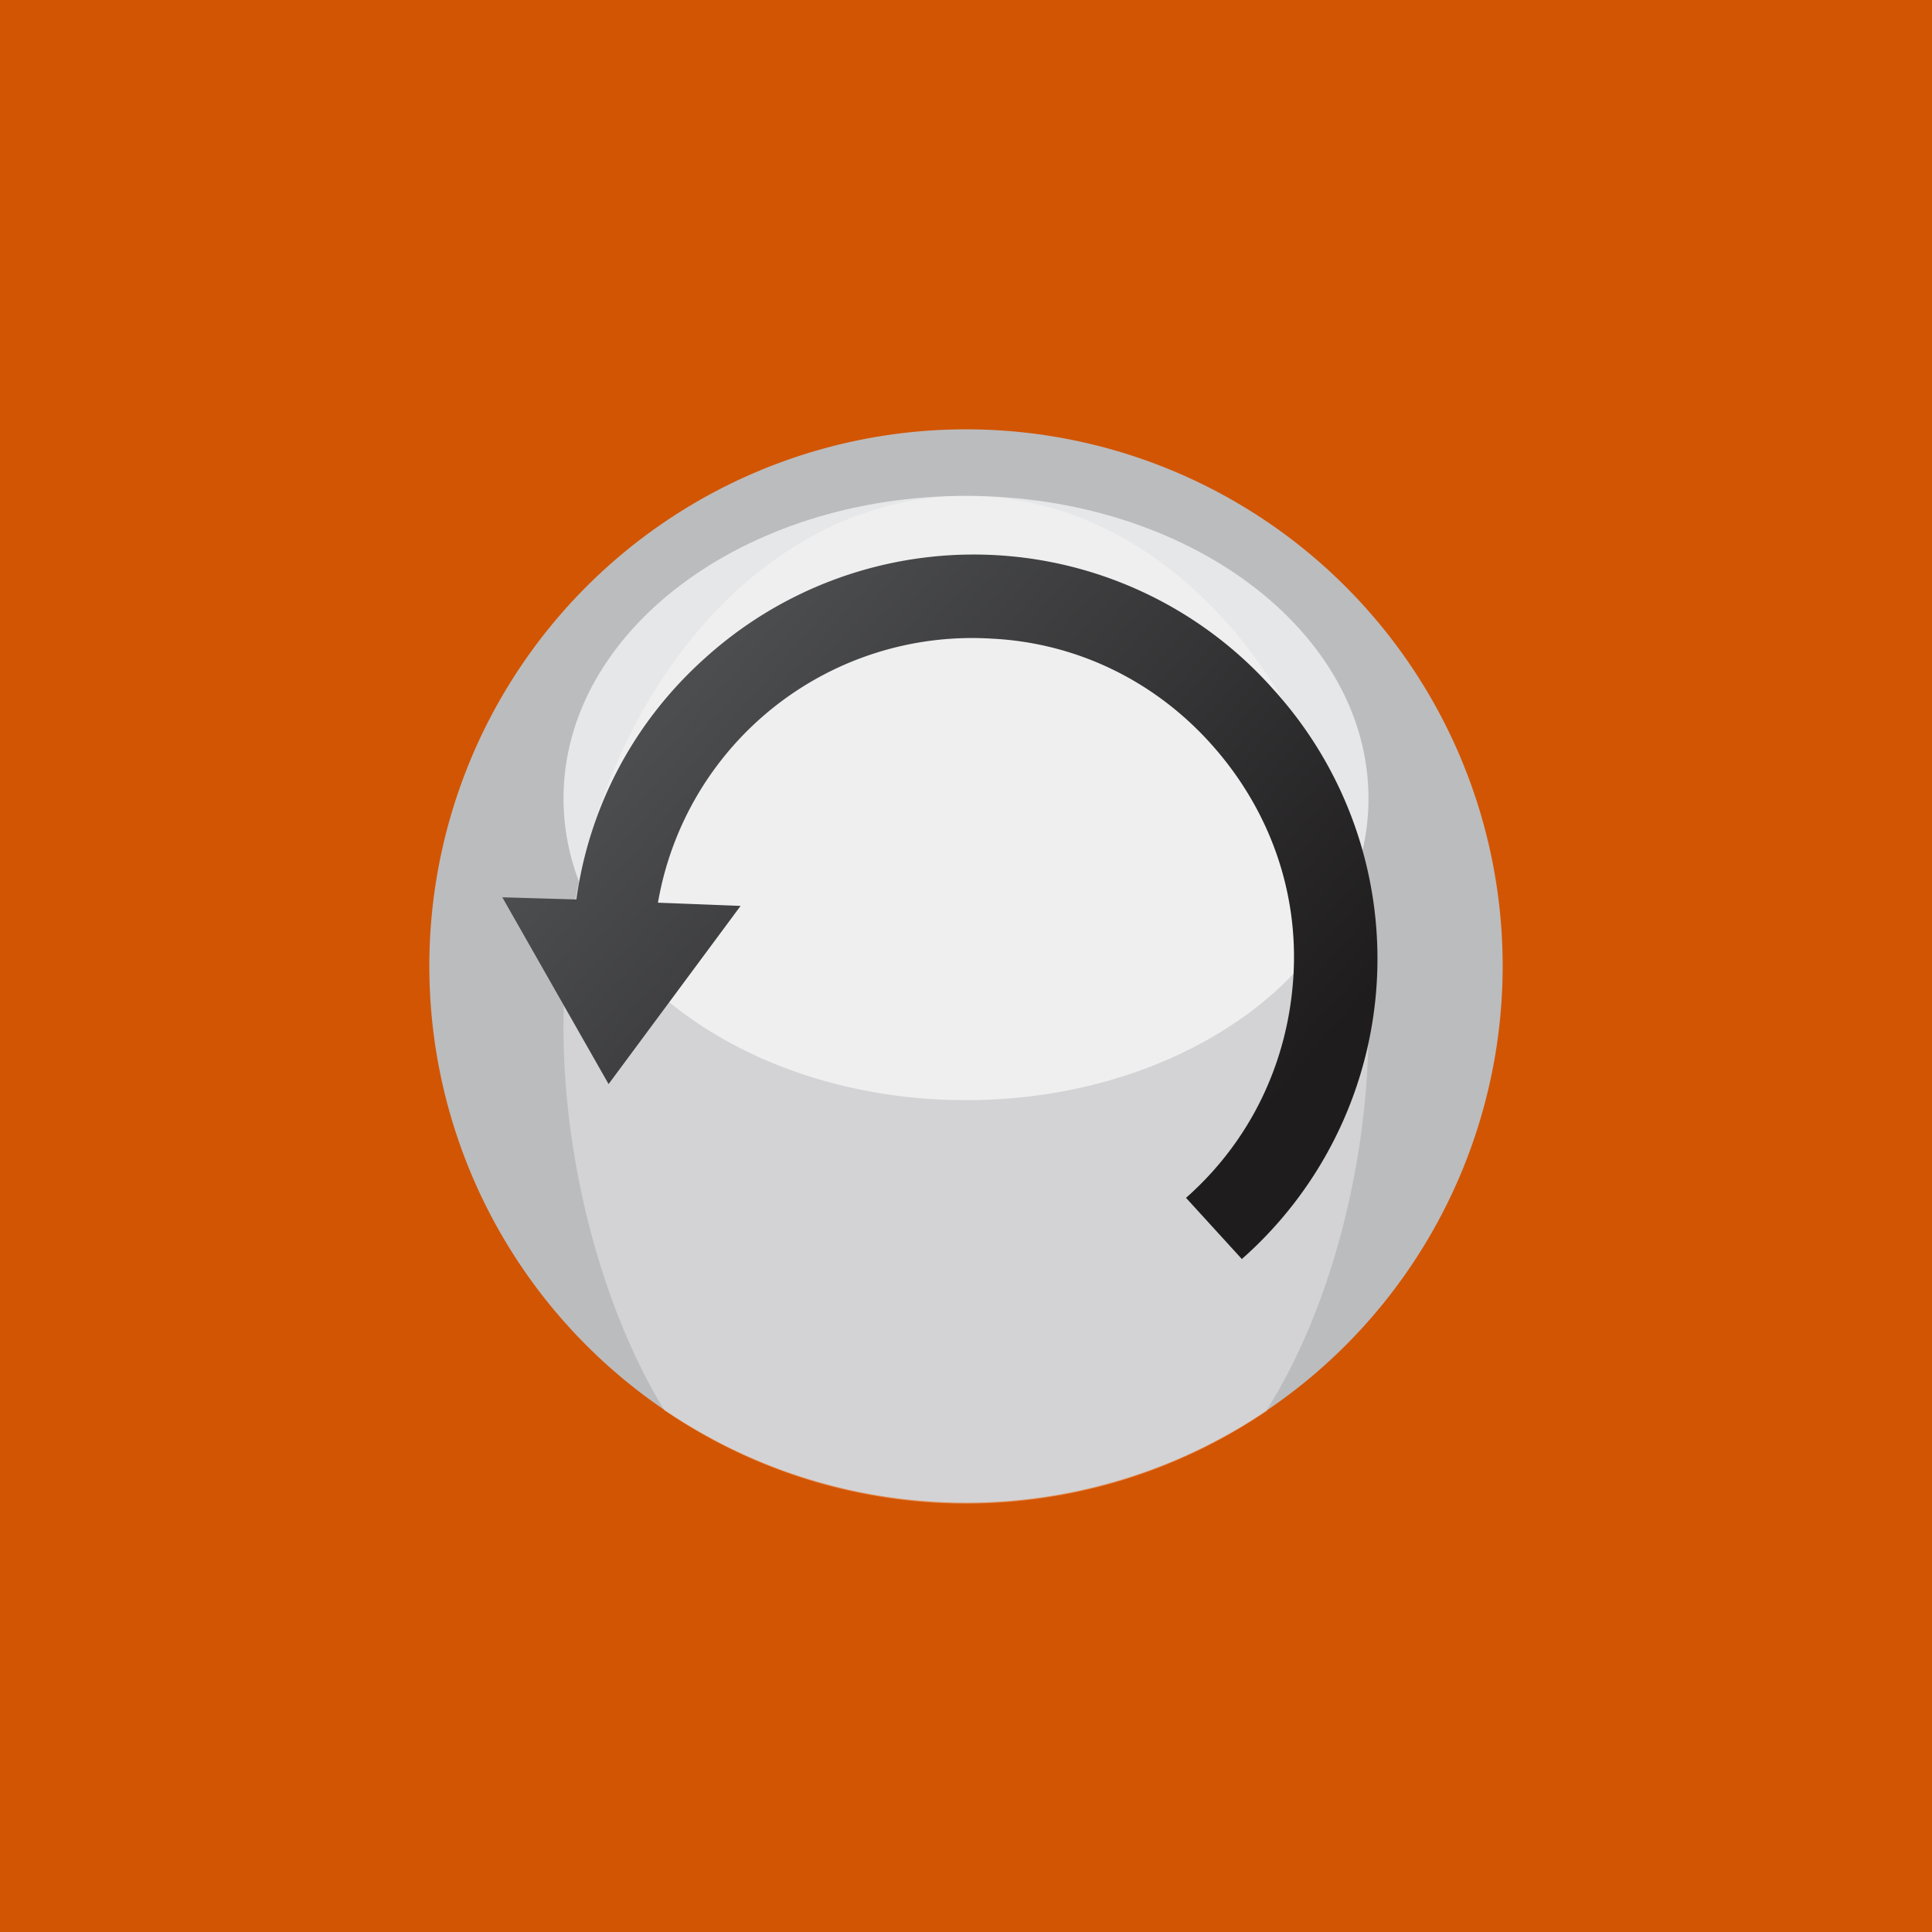 <!-- by TradingView --><svg xmlns="http://www.w3.org/2000/svg" width="18" height="18" viewBox="0 0 18 18"><path fill="#D25503" d="M0 0h18v18H0z"/><path d="M14 9A5 5 0 1 0 4 9a5 5 0 0 0 10 0Z" fill="#BBBCBE"/><path opacity=".35" d="M11.8 13.14c.6-.95.95-2.31.95-3.57 0-2.73-1.68-4.95-3.75-4.95-2.07 0-3.75 2.22-3.75 4.95 0 1.26.36 2.62.94 3.57a4.98 4.98 0 0 0 5.62 0Z" fill="#fff"/><path opacity=".64" d="M5.25 7.44c0 1.55 1.68 2.81 3.75 2.81 2.07 0 3.75-1.26 3.75-2.81 0-1.56-1.68-2.82-3.75-2.82-2.07 0-3.75 1.26-3.75 2.82Z" fill="#fff"/><path d="M11.87 6.43a3.73 3.73 0 0 0-5.3-.3c-.66.59-1.08 1.38-1.2 2.25l-.69-.02.99 1.74L6.9 8.44l-.77-.03a2.97 2.97 0 0 1 3.11-2.46c.8.04 1.53.4 2.06 1s.8 1.36.75 2.15c-.05.8-.4 1.53-1 2.06l.52.57a3.73 3.73 0 0 0 .3-5.3Z" fill="url(#ach5vedgp)"/><defs><linearGradient id="ach5vedgp" x1="6.5" y1="6.34" x2="11.5" y2="10.72" gradientUnits="userSpaceOnUse"><stop stop-color="#4C4D4F"/><stop offset="1" stop-color="#1E1C1D"/></linearGradient></defs></svg>